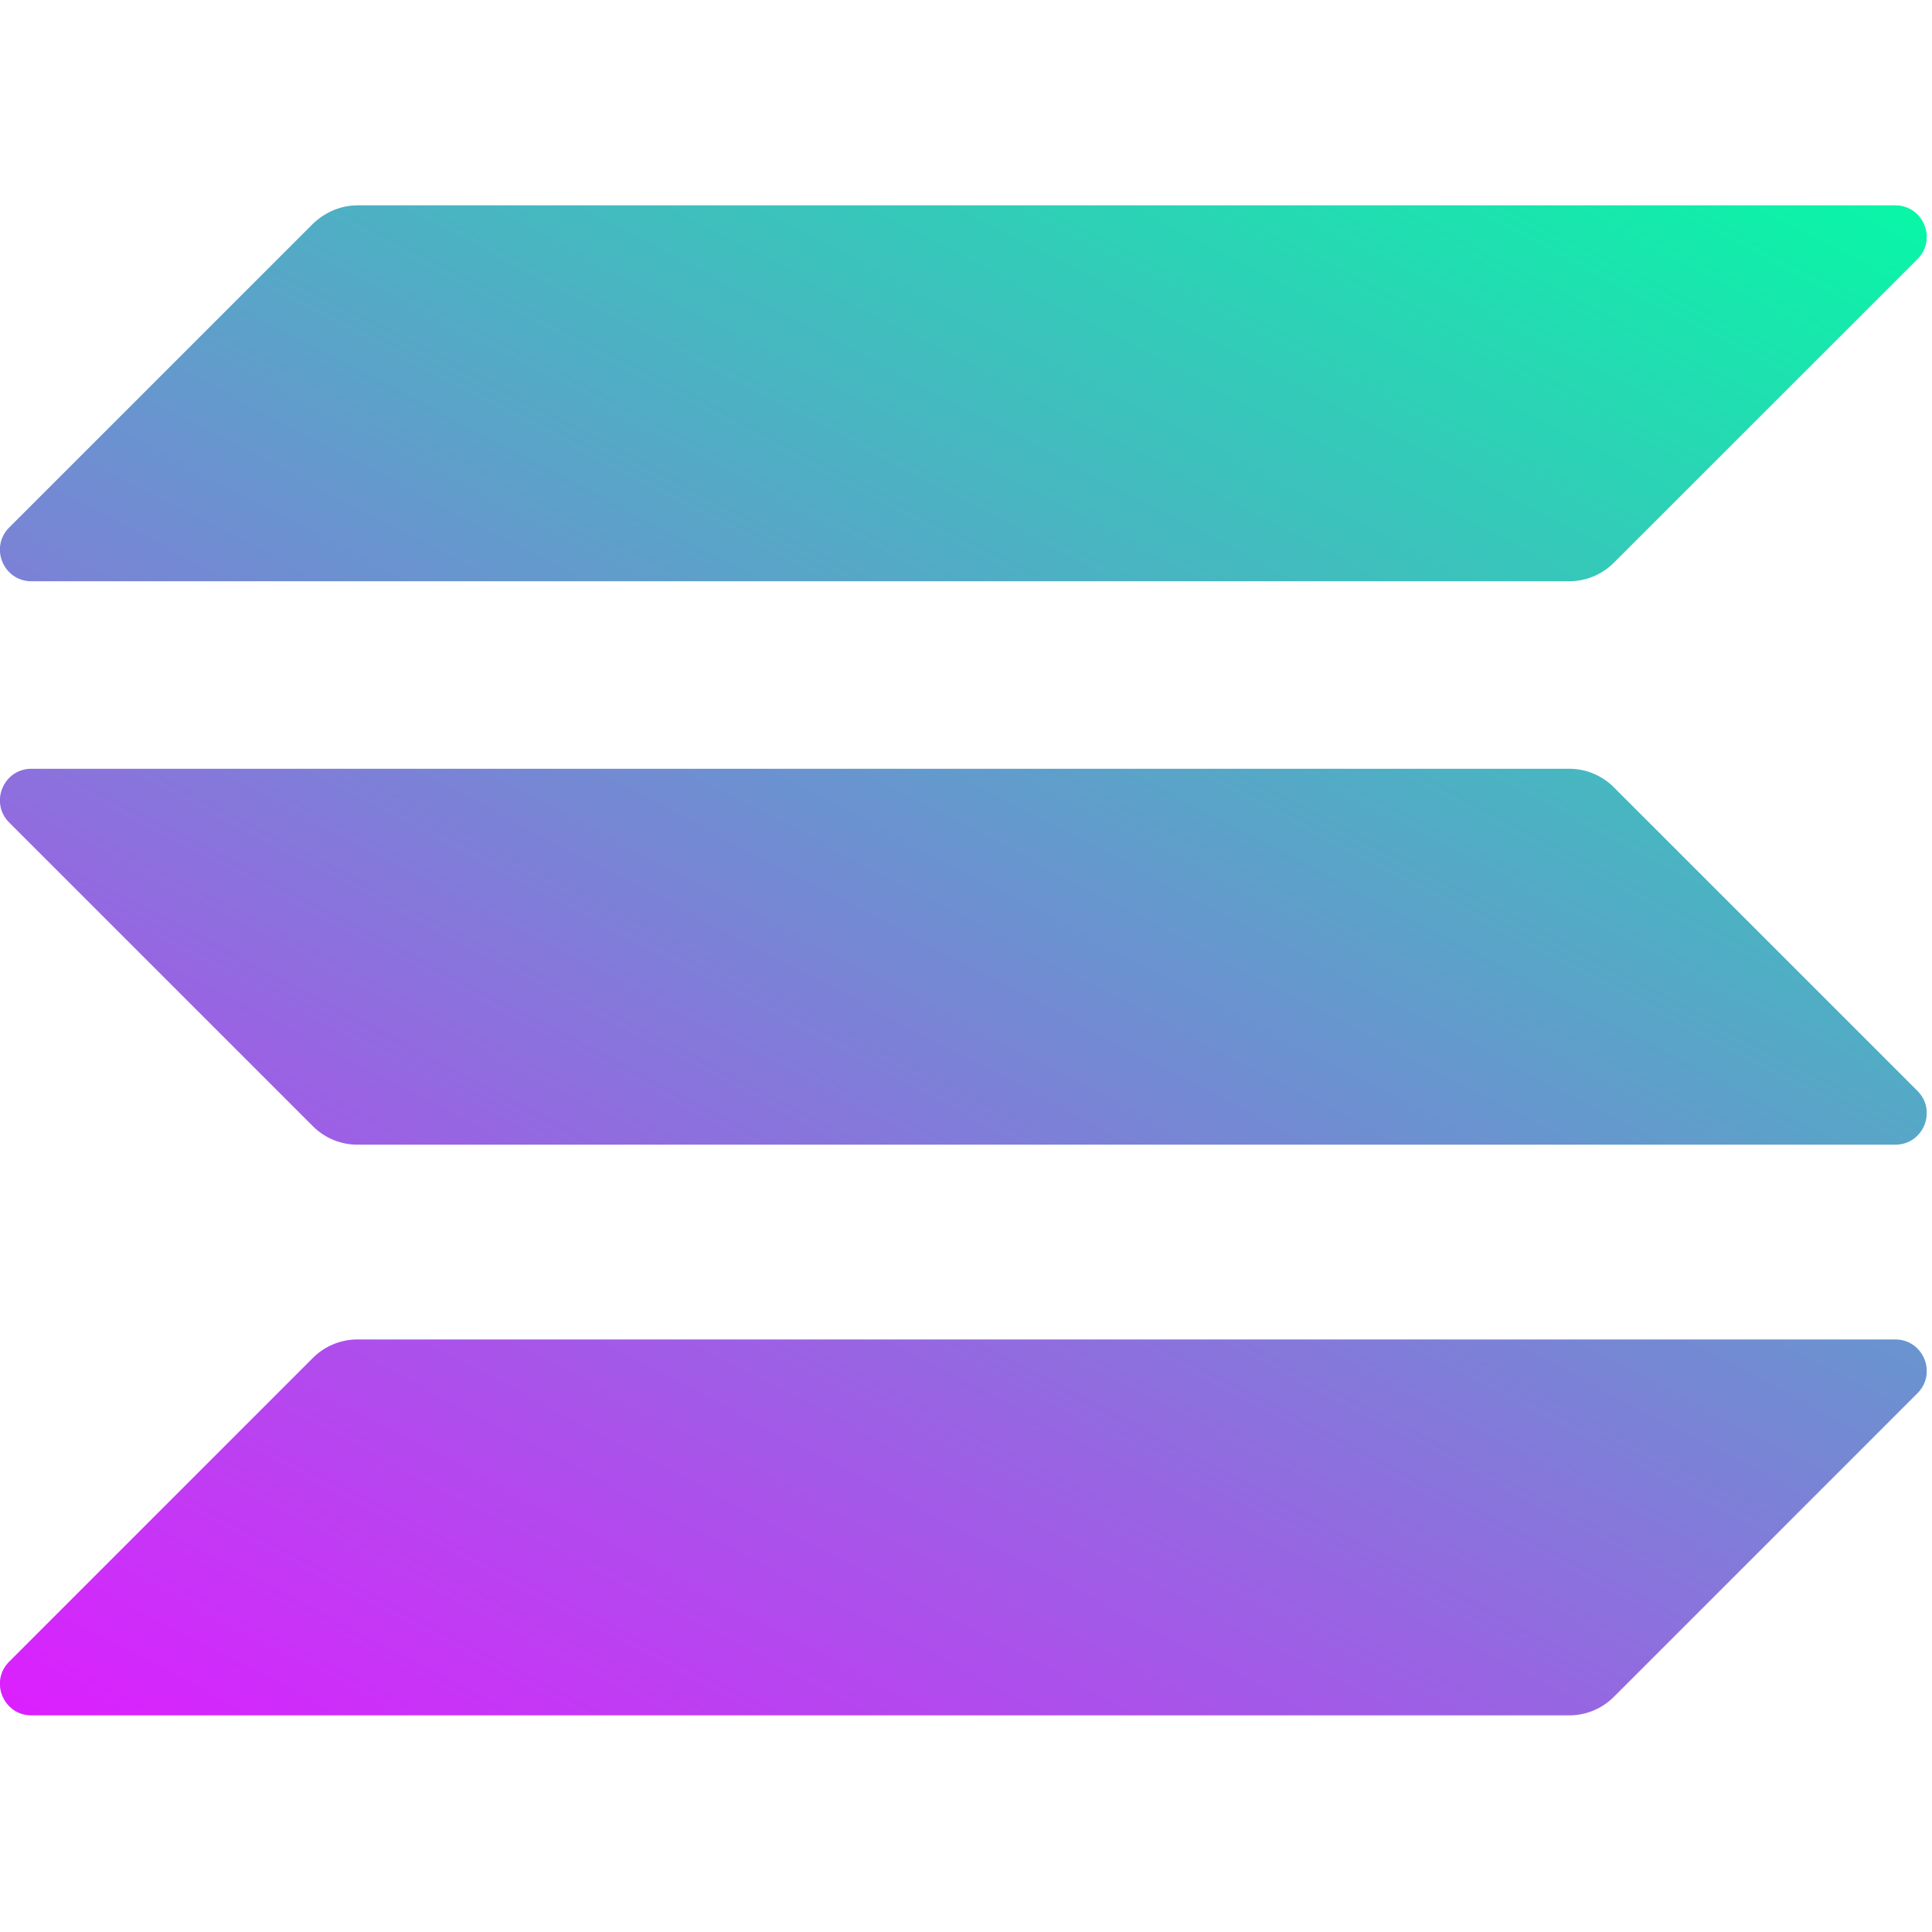 <svg width="207" height="207" viewBox="0 0 207 207" fill="none" xmlns="http://www.w3.org/2000/svg">
<g clip-path="url(#clip0_303_1702)">
<g clip-path="url(#clip1_303_1702)">
<path d="M33.531 145.484C34.777 144.238 36.49 143.512 38.307 143.512H203.056C206.067 143.512 207.572 147.145 205.444 149.273L172.899 181.818C171.653 183.064 169.94 183.791 168.123 183.791H3.374C0.363 183.791 -1.142 180.157 0.986 178.029L33.531 145.484Z" fill="url(#paint0_linear_303_1702)"/>
<path d="M33.531 23.972C34.829 22.727 36.542 22 38.307 22H203.056C206.067 22 207.572 25.633 205.444 27.762L172.899 60.307C171.653 61.552 169.94 62.279 168.123 62.279H3.374C0.363 62.279 -1.142 58.646 0.986 56.517L33.531 23.972Z" fill="url(#paint1_linear_303_1702)"/>
<path d="M172.899 84.34C171.653 83.094 169.94 82.367 168.123 82.367H3.374C0.363 82.367 -1.142 86.001 0.986 88.129L33.531 120.674C34.777 121.92 36.49 122.646 38.307 122.646H203.056C206.067 122.646 207.572 119.013 205.444 116.885L172.899 84.34Z" fill="url(#paint2_linear_303_1702)"/>
</g>
</g>
<defs>
<linearGradient id="paint0_linear_303_1702" x1="187.318" y1="2.558" x2="73.298" y2="220.952" gradientUnits="userSpaceOnUse">
<stop stop-color="#00FFA3"/>
<stop offset="1" stop-color="#DC1FFF"/>
</linearGradient>
<linearGradient id="paint1_linear_303_1702" x1="137.462" y1="-23.47" x2="23.442" y2="194.923" gradientUnits="userSpaceOnUse">
<stop stop-color="#00FFA3"/>
<stop offset="1" stop-color="#DC1FFF"/>
</linearGradient>
<linearGradient id="paint2_linear_303_1702" x1="162.231" y1="-10.538" x2="48.211" y2="207.856" gradientUnits="userSpaceOnUse">
<stop stop-color="#00FFA3"/>
<stop offset="1" stop-color="#DC1FFF"/>
</linearGradient>
<clipPath id="clip0_303_1702">
<rect width="206.43" height="206.43" fill="white"/>
</clipPath>
<clipPath id="clip1_303_1702">
<rect width="206.43" height="161.791" fill="white" transform="translate(0 22)"/>
</clipPath>
</defs>
</svg>
